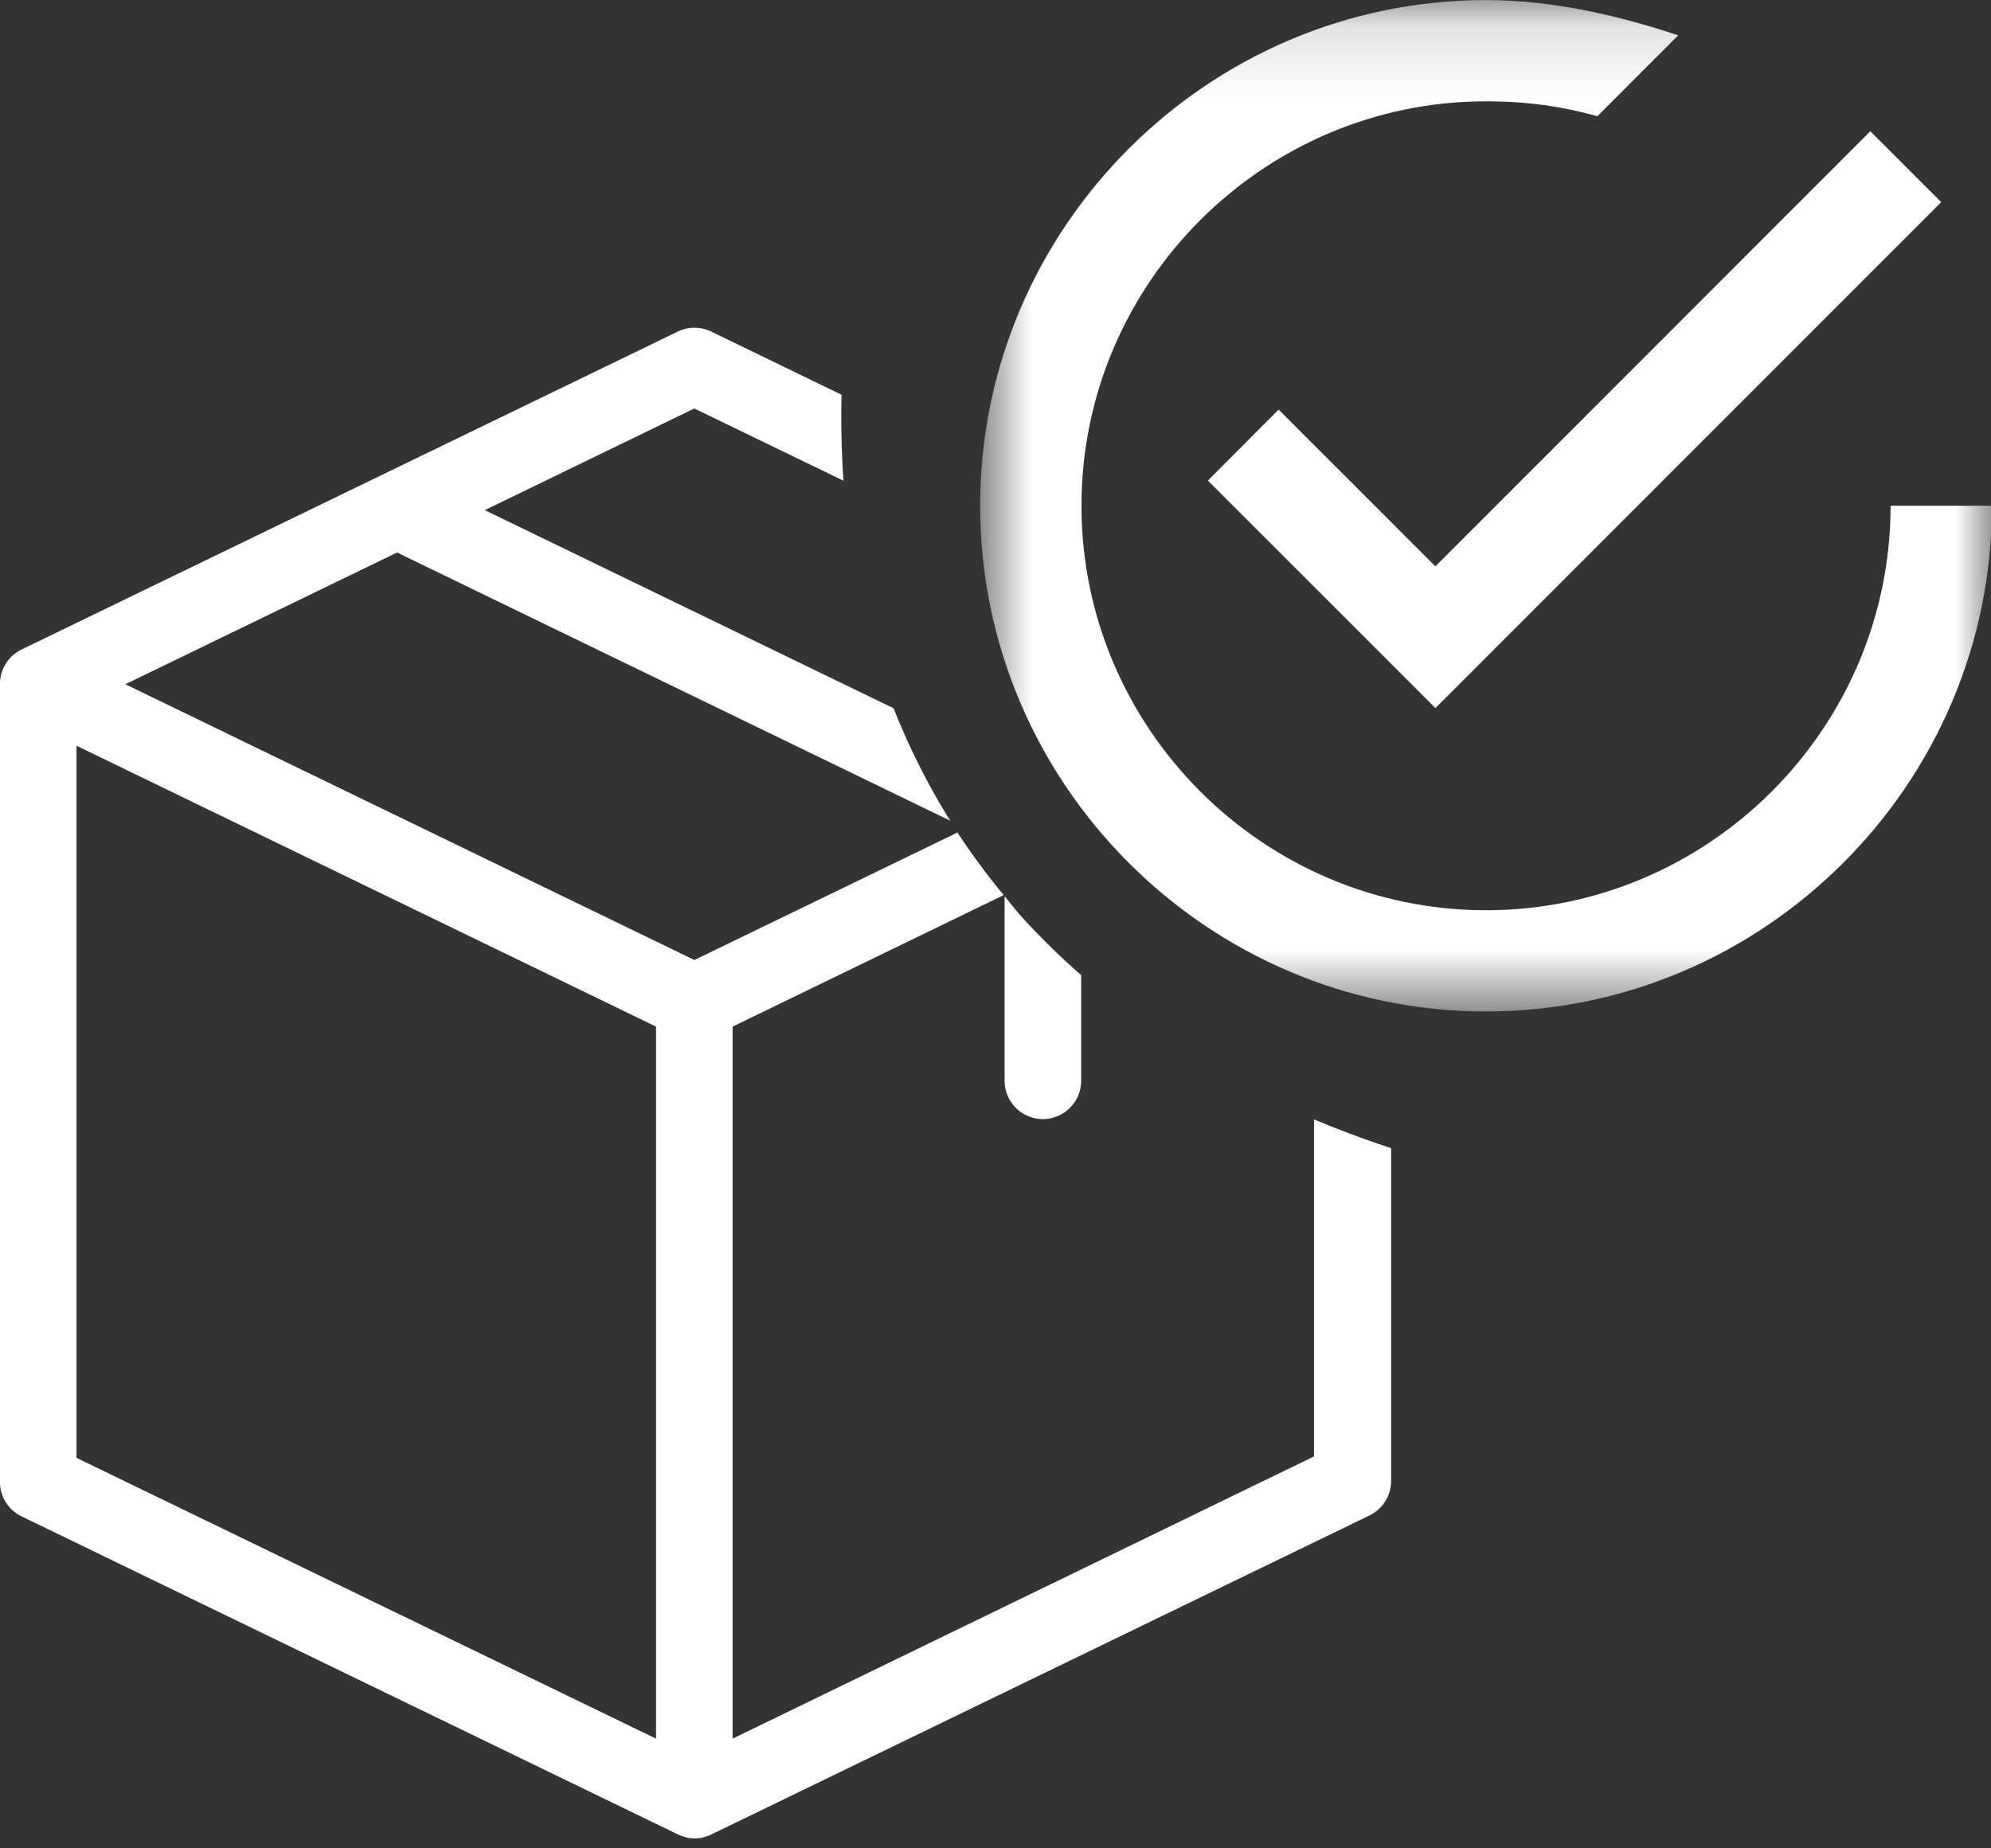 <svg xmlns="http://www.w3.org/2000/svg" xmlns:xlink="http://www.w3.org/1999/xlink" width="28" height="26" viewBox="0 0 28 26">
    <rect x="0" y="0" width="28" height="26" fill="#333333" stroke="none"/>
    <defs>
        <path id="a" d="M.784.14h14.229v14.227H.784z"/>
    </defs>
    <g fill="none" fill-rule="evenodd">
        <g transform="translate(13 -.139)">
            <mask id="b" fill="#fff">
                <use xlink:href="#a"/>
            </mask>
            <path fill="#FFF" d="M13.588 7.253c0 3.131-2.56 5.69-5.69 5.69-3.13 0-5.689-2.559-5.689-5.69 0-3.13 2.56-5.689 5.69-5.689.57 0 1.065.07 1.566.21L10.601.636C9.746.351 8.822.14 7.898.14 3.988.14.784 3.342.784 7.253s3.203 7.114 7.114 7.114 7.115-3.203 7.115-7.114h-1.425zM4.981 5.901l-.994.998 3.2 3.2L14.3 2.982l-.997-.997-6.117 6.121-2.205-2.206z" mask="url(#b)"/>
        </g>
        <path fill="#FFF" d="M14.667 15.742a.54.54 0 0 0 .538-.538v-1.487a10.214 10.214 0 0 1-.835-.818c-.085-.095-.161-.194-.242-.292v2.597a.54.54 0 0 0 .539.538"/>
        <path fill="#FFF" d="M9.226 24.457l-8.15-3.95V10.49l8.15 3.951v10.016zm9.253-8.712v4.742l-8.176 3.97V14.441l3.812-1.85a9.911 9.911 0 0 1-.65-.88l-3.7 1.793-8.002-3.879 3.821-1.853 7.78 3.773a9.689 9.689 0 0 1-.797-1.582L6.818 7.176l2.946-1.43 2.098 1.016a13.145 13.145 0 0 1-.027-1.209l-1.833-.889a.54.54 0 0 0-.47 0L.304 9.136A.538.538 0 0 0 0 9.603v11.244c0 .206.117.394.305.484l9.226 4.472c.005 0 .005 0 .01.005a.115.115 0 0 1 .04.017c.004 0 .008.005.017.005l.041.013c.004 0 .008.005.013.005.013.005.032.005.045.008h.013c.018 0 .041.005.058.005.02 0 .041 0 .06-.005h.013a.136.136 0 0 0 .044-.008c.005 0 .01-.005.014-.005l.04-.013c.005 0 .01-.005.018-.005.014-.005.027-.009.04-.017.005 0 .005 0 .01-.005l9.253-4.486a.542.542 0 0 0 .304-.484V16.15c-.368-.12-.729-.255-1.085-.404z"/>
    </g>
</svg>
